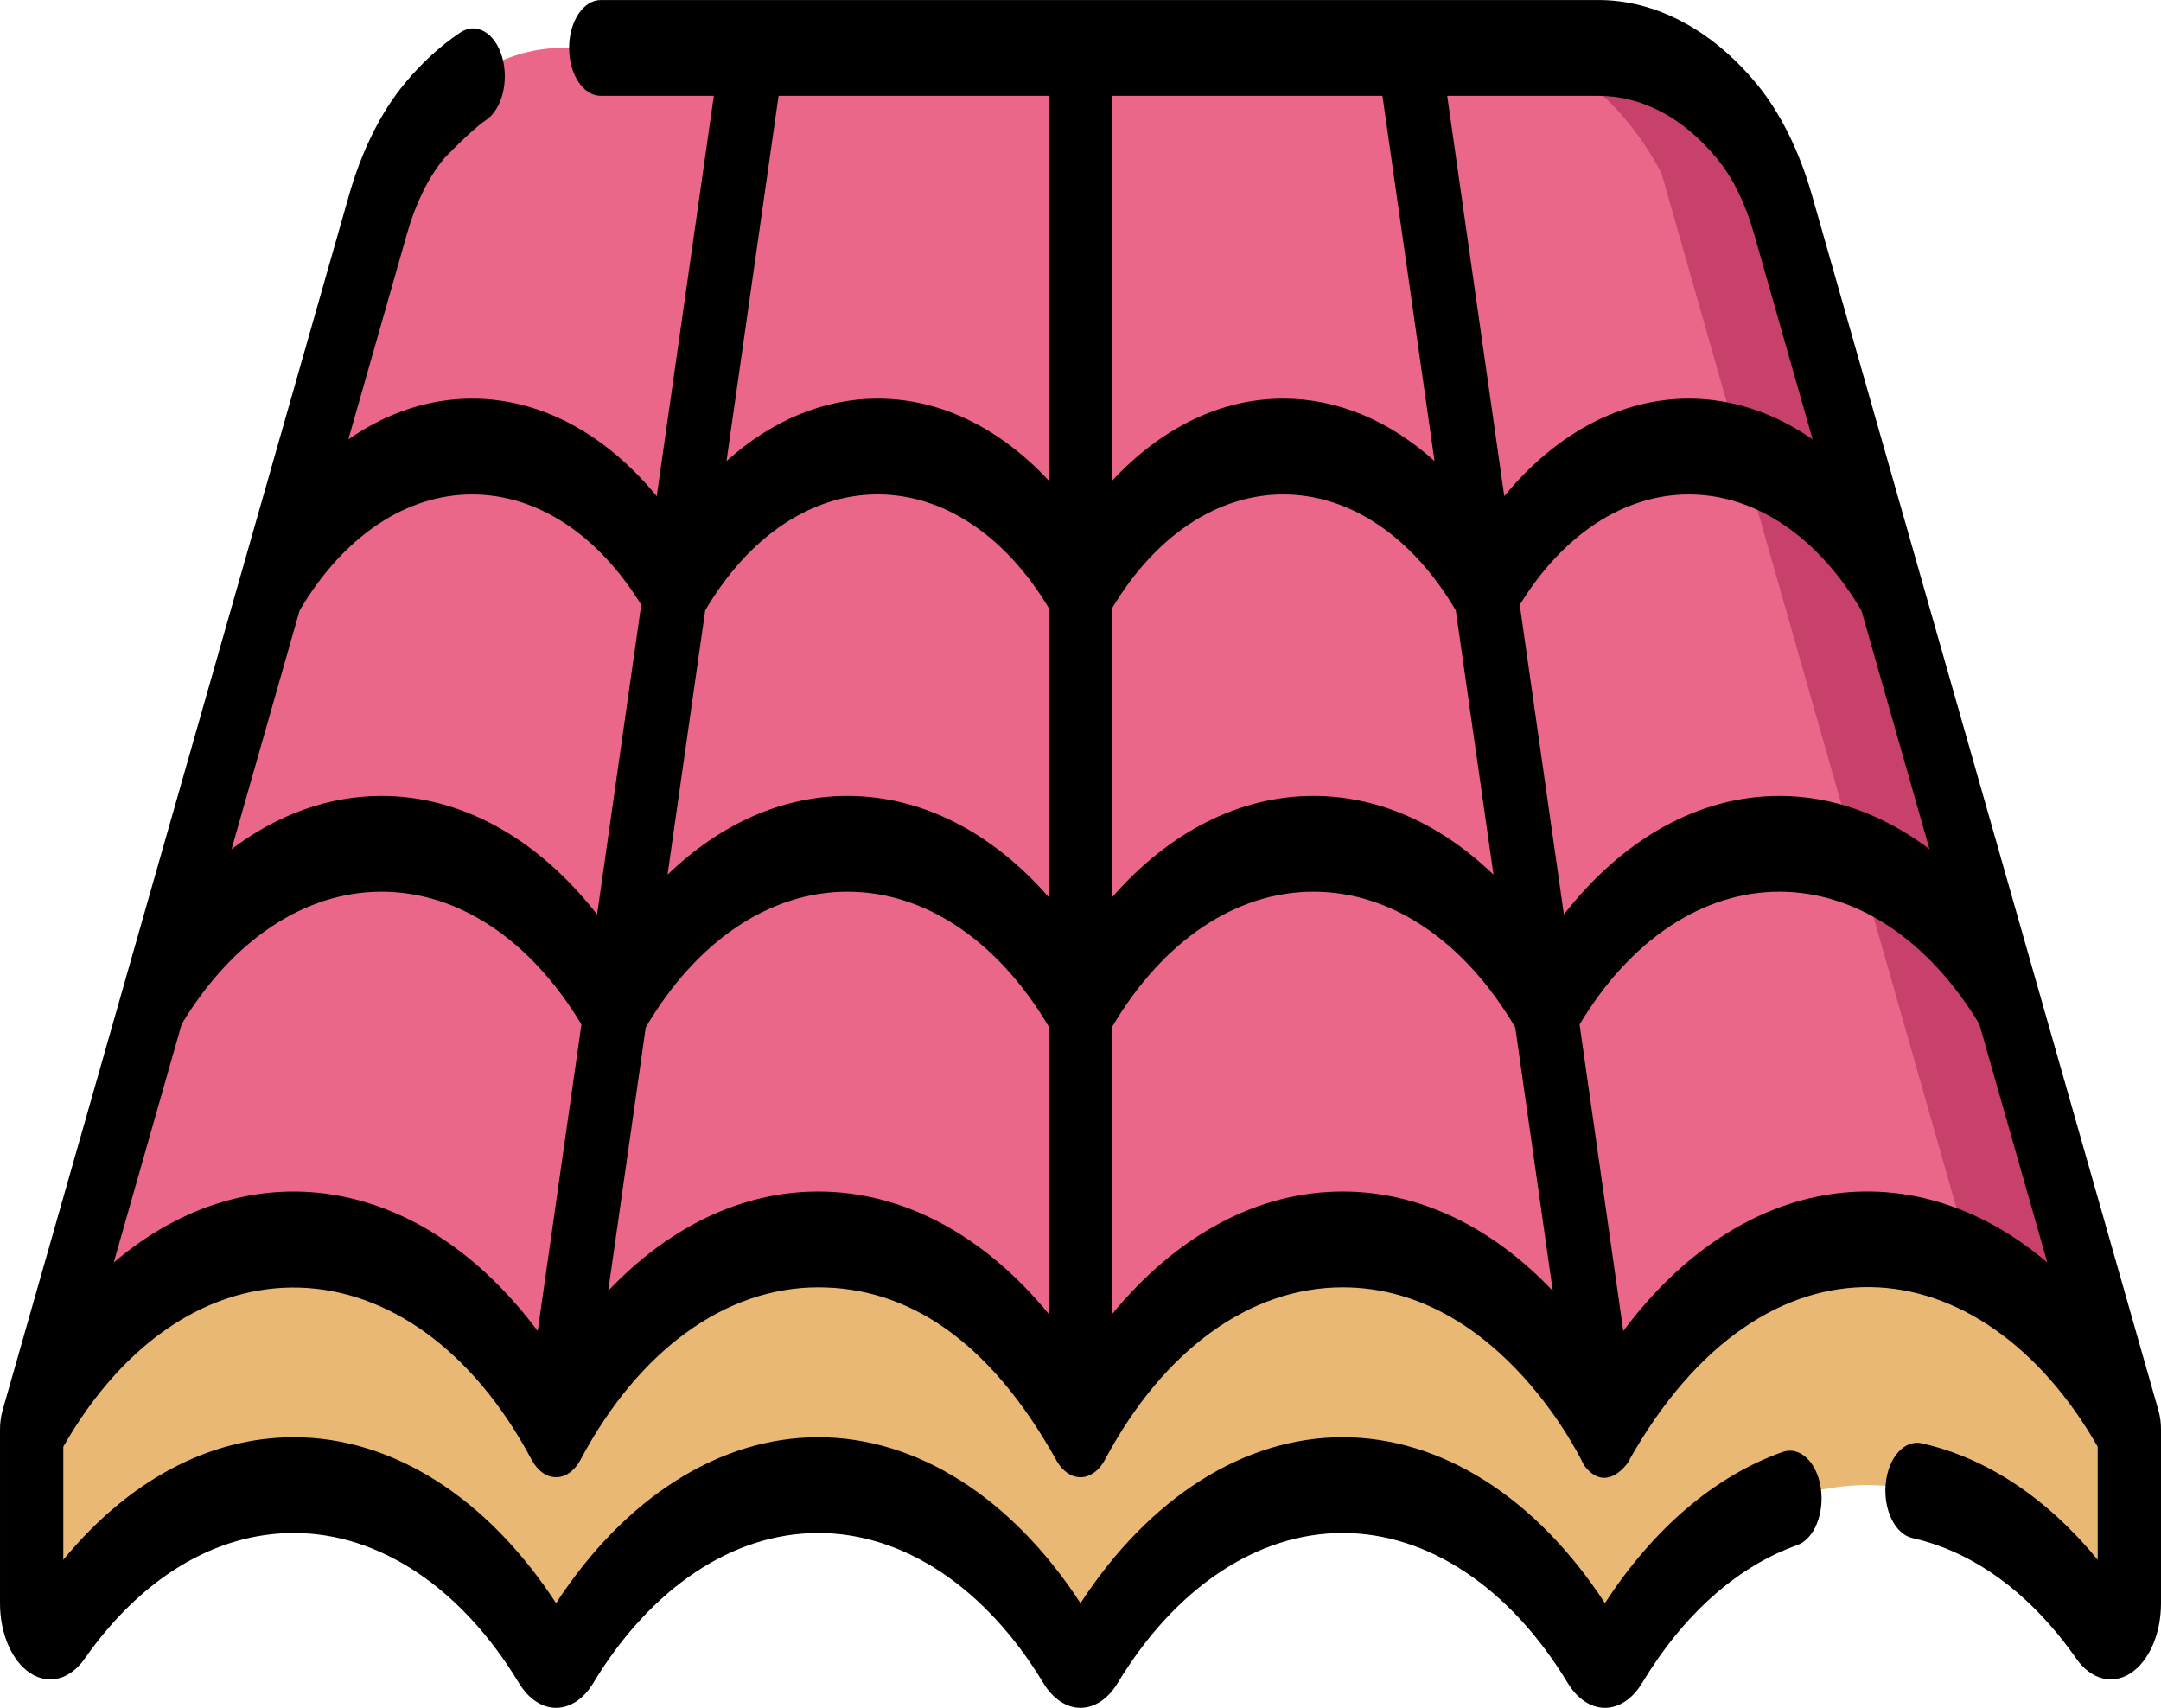 <svg width="62" height="49" viewBox="0 0 62 49" fill="none" xmlns="http://www.w3.org/2000/svg">
<path d="M0.908 41.009L10.848 6.146C11.141 5.115 11.584 4.189 12.163 3.486C13.252 2.165 14.634 1.375 16.138 1.375H45.861C47.366 1.375 48.748 2.165 49.837 3.486C50.416 4.189 50.859 5.115 51.153 6.146L61.092 41.009C59.322 37.685 56.609 35.56 53.568 35.56C50.529 35.56 47.816 37.685 46.046 41.009C44.276 37.685 41.563 35.56 38.522 35.56C35.483 35.56 32.77 37.685 31 41.009C29.23 37.685 26.517 35.56 23.476 35.56C20.437 35.56 17.724 37.685 15.954 41.009C14.184 37.685 11.471 35.56 8.43 35.56C5.391 35.56 2.678 37.685 0.908 41.009Z" fill="#EA6789"/>
<path d="M51.153 6.146C50.859 5.115 50.416 4.189 49.837 3.486C48.748 2.165 47.366 1.375 45.861 1.375C45.318 1.375 44.791 1.478 44.288 1.672C45.639 2.193 46.818 3.369 47.667 4.963L56.599 36.295C58.384 37.186 59.938 38.843 61.092 41.009L51.153 6.146Z" fill="#C7416A"/>
<path d="M0.908 41.009C2.678 37.685 5.391 35.56 8.43 35.56C11.471 35.56 14.184 37.685 15.954 41.009C17.724 37.685 20.437 35.56 23.476 35.56C26.517 35.56 29.23 37.685 31 41.009C32.77 37.685 35.483 35.56 38.522 35.56C41.563 35.56 44.276 37.685 46.046 41.009C47.816 37.685 50.529 35.56 53.568 35.56C56.609 35.56 59.322 37.685 61.092 41.009V46.002C61.092 46.709 60.534 47.075 60.194 46.59C58.465 44.121 56.133 42.609 53.568 42.609C50.746 42.609 48.205 44.441 46.439 47.364C46.23 47.712 45.863 47.712 45.653 47.364C43.887 44.441 41.346 42.609 38.522 42.609C35.7 42.609 33.159 44.441 31.393 47.364C31.184 47.712 30.817 47.712 30.607 47.364C28.841 44.441 26.3 42.609 23.476 42.609C20.654 42.609 18.113 44.441 16.348 47.364C16.138 47.712 15.771 47.712 15.561 47.364C13.795 44.441 11.254 42.609 8.43 42.609C5.867 42.609 3.535 44.121 1.806 46.59C1.466 47.075 0.908 46.708 0.908 46.002V41.009Z" fill="#EAB875"/>
<path d="M61.929 40.476C61.928 40.474 61.928 40.472 61.928 40.47C61.927 40.469 61.927 40.467 61.926 40.465L51.987 5.602C51.625 4.333 51.078 3.231 50.405 2.415C49.123 0.859 47.509 0.001 45.861 0.001H40.432C40.409 0 40.386 0 40.363 0.001H31.028C31.019 0.001 31.01 0 31 0C30.991 0 30.981 0.001 30.972 0.001H21.639C21.615 -0 21.591 -0 21.568 0.001H17.236C16.734 0.001 16.328 0.617 16.328 1.375C16.328 2.135 16.734 2.75 17.236 2.75H20.48L18.842 14.235C17.361 12.436 15.502 11.437 13.544 11.437C12.3 11.437 11.091 11.845 9.995 12.606L11.681 6.692C11.927 5.829 12.293 5.089 12.74 4.548C12.74 4.548 13.515 3.73 13.941 3.447C14.4 3.14 14.608 2.329 14.406 1.634C14.203 0.94 13.667 0.626 13.208 0.932C12.64 1.31 12.106 1.799 11.619 2.385C11.618 2.386 11.607 2.4 11.606 2.401C10.927 3.221 10.376 4.329 10.013 5.603L3.614 28.047C3.606 28.075 3.598 28.103 3.591 28.131L0.074 40.465C0.074 40.467 0.073 40.469 0.073 40.47C0.072 40.472 0.072 40.474 0.071 40.476C0.022 40.654 -0.001 40.84 6.13573e-05 41.024V46.002C6.13573e-05 46.874 0.342 47.66 0.871 48.006C1.399 48.35 2.011 48.188 2.429 47.59C4.058 45.264 6.189 43.984 8.431 43.984C10.882 43.984 13.237 45.554 14.89 48.291C15.162 48.742 15.55 49 15.954 49C16.359 49 16.747 48.742 17.018 48.292C18.672 45.554 21.026 43.984 23.477 43.984C25.928 43.984 28.283 45.554 29.936 48.291C30.208 48.742 30.596 49 31 49C31.405 49 31.793 48.742 32.064 48.292C33.718 45.554 36.072 43.984 38.522 43.984C40.974 43.984 43.329 45.554 44.982 48.291C45.254 48.742 45.642 49 46.046 49C46.451 49 46.839 48.742 47.11 48.292C48.306 46.312 49.845 44.943 51.561 44.333C52.049 44.16 52.352 43.421 52.238 42.681C52.123 41.943 51.635 41.485 51.146 41.658C49.203 42.348 47.448 43.843 46.046 45.996C44.068 42.963 41.348 41.236 38.522 41.236C35.697 41.236 32.979 42.963 31 45.997C29.022 42.963 26.303 41.236 23.477 41.236C20.652 41.236 17.933 42.963 15.954 45.997C13.976 42.963 11.257 41.236 8.431 41.236C6.006 41.236 3.688 42.477 1.816 44.754V41.508C5.402 35.235 11.847 35.487 15.247 41.872C15.26 41.888 15.444 42.287 15.821 42.369C16.162 42.442 16.476 42.233 16.67 41.855C18.341 38.728 20.821 36.935 23.477 36.935C25.99 36.935 28.357 38.39 30.311 41.904C30.323 41.927 30.334 41.945 30.346 41.963C30.368 41.998 30.397 42.039 30.419 42.066C30.578 42.266 30.793 42.394 31.025 42.384C31.245 42.373 31.444 42.249 31.599 42.043C31.61 42.028 31.624 42.01 31.634 41.993C31.65 41.971 31.66 41.955 31.674 41.931C31.686 41.91 31.693 41.898 31.706 41.874C31.706 41.873 31.707 41.873 31.707 41.872C33.378 38.735 35.862 36.935 38.522 36.935C43.079 36.935 45.457 42.056 45.445 42.04C46.174 43.01 46.888 41.694 46.738 41.9C50.63 34.995 56.85 35.679 60.184 41.508V44.753C58.725 42.977 56.995 41.828 55.134 41.41C54.639 41.3 54.176 41.816 54.102 42.567C54.029 43.318 54.371 44.017 54.867 44.129C56.637 44.526 58.264 45.723 59.571 47.589C59.989 48.187 60.601 48.35 61.129 48.006C61.658 47.66 62 46.874 62 46.002V41.024C62.002 40.84 61.979 40.654 61.929 40.476ZM15.427 38.189C12.077 33.698 7.165 32.906 3.263 36.222L5.212 29.383C6.669 26.966 8.75 25.584 10.944 25.584C13.154 25.584 15.224 26.965 16.681 29.392L15.427 38.189ZM17.131 26.237C15.424 24.052 13.244 22.836 10.944 22.836C9.43 22.836 7.96 23.37 6.643 24.364L8.595 17.517C9.842 15.398 11.638 14.186 13.544 14.186C15.408 14.186 17.155 15.333 18.397 17.353L17.131 26.237ZM30.092 37.702C28.234 35.439 25.917 34.186 23.476 34.186C21.288 34.186 19.197 35.195 17.45 37.035L18.527 29.476C19.987 26.997 22.079 25.584 24.314 25.584C26.545 25.584 28.633 26.991 30.092 29.459V37.702ZM30.092 25.742C28.453 23.869 26.435 22.836 24.314 22.836C22.452 22.836 20.669 23.633 19.152 25.096L20.233 17.512C21.481 15.393 23.269 14.185 25.181 14.185C27.074 14.185 28.846 15.368 30.092 17.448V25.742ZM30.092 13.792C28.68 12.273 26.972 11.437 25.181 11.437C23.626 11.437 22.134 12.067 20.844 13.228L22.338 2.75H30.092V13.792ZM45.861 2.75C47.115 2.75 48.294 3.375 49.269 4.558C49.711 5.095 50.075 5.832 50.319 6.69L52.005 12.606C50.908 11.845 49.7 11.437 48.455 11.437C46.498 11.437 44.639 12.436 43.158 14.235L41.521 2.75H45.861ZM31.908 2.75H39.663L41.157 13.228C39.866 12.067 38.373 11.437 36.818 11.437C35.027 11.437 33.32 12.273 31.908 13.792V2.75ZM31.908 17.448C33.154 15.368 34.926 14.186 36.818 14.186C38.73 14.186 40.519 15.393 41.767 17.512L42.849 25.096C41.331 23.633 39.548 22.836 37.684 22.836C35.564 22.836 33.547 23.869 31.908 25.742V17.448ZM38.522 34.186C36.082 34.186 33.766 35.439 31.908 37.702V29.459C33.368 26.991 35.455 25.584 37.685 25.584C39.921 25.584 42.013 26.997 43.473 29.476L44.55 37.036C42.803 35.195 40.712 34.186 38.522 34.186ZM43.602 17.353C44.846 15.333 46.592 14.186 48.455 14.186C50.362 14.186 52.159 15.398 53.406 17.517L55.358 24.364C54.04 23.37 52.57 22.836 51.056 22.836C48.755 22.836 46.576 24.052 44.869 26.237L43.602 17.353ZM46.573 38.189L45.319 29.392C46.776 26.965 48.846 25.584 51.056 25.584C53.25 25.584 55.331 26.966 56.788 29.383L58.738 36.222C54.907 32.968 49.991 33.606 46.573 38.189Z" fill="black"/>
</svg>
